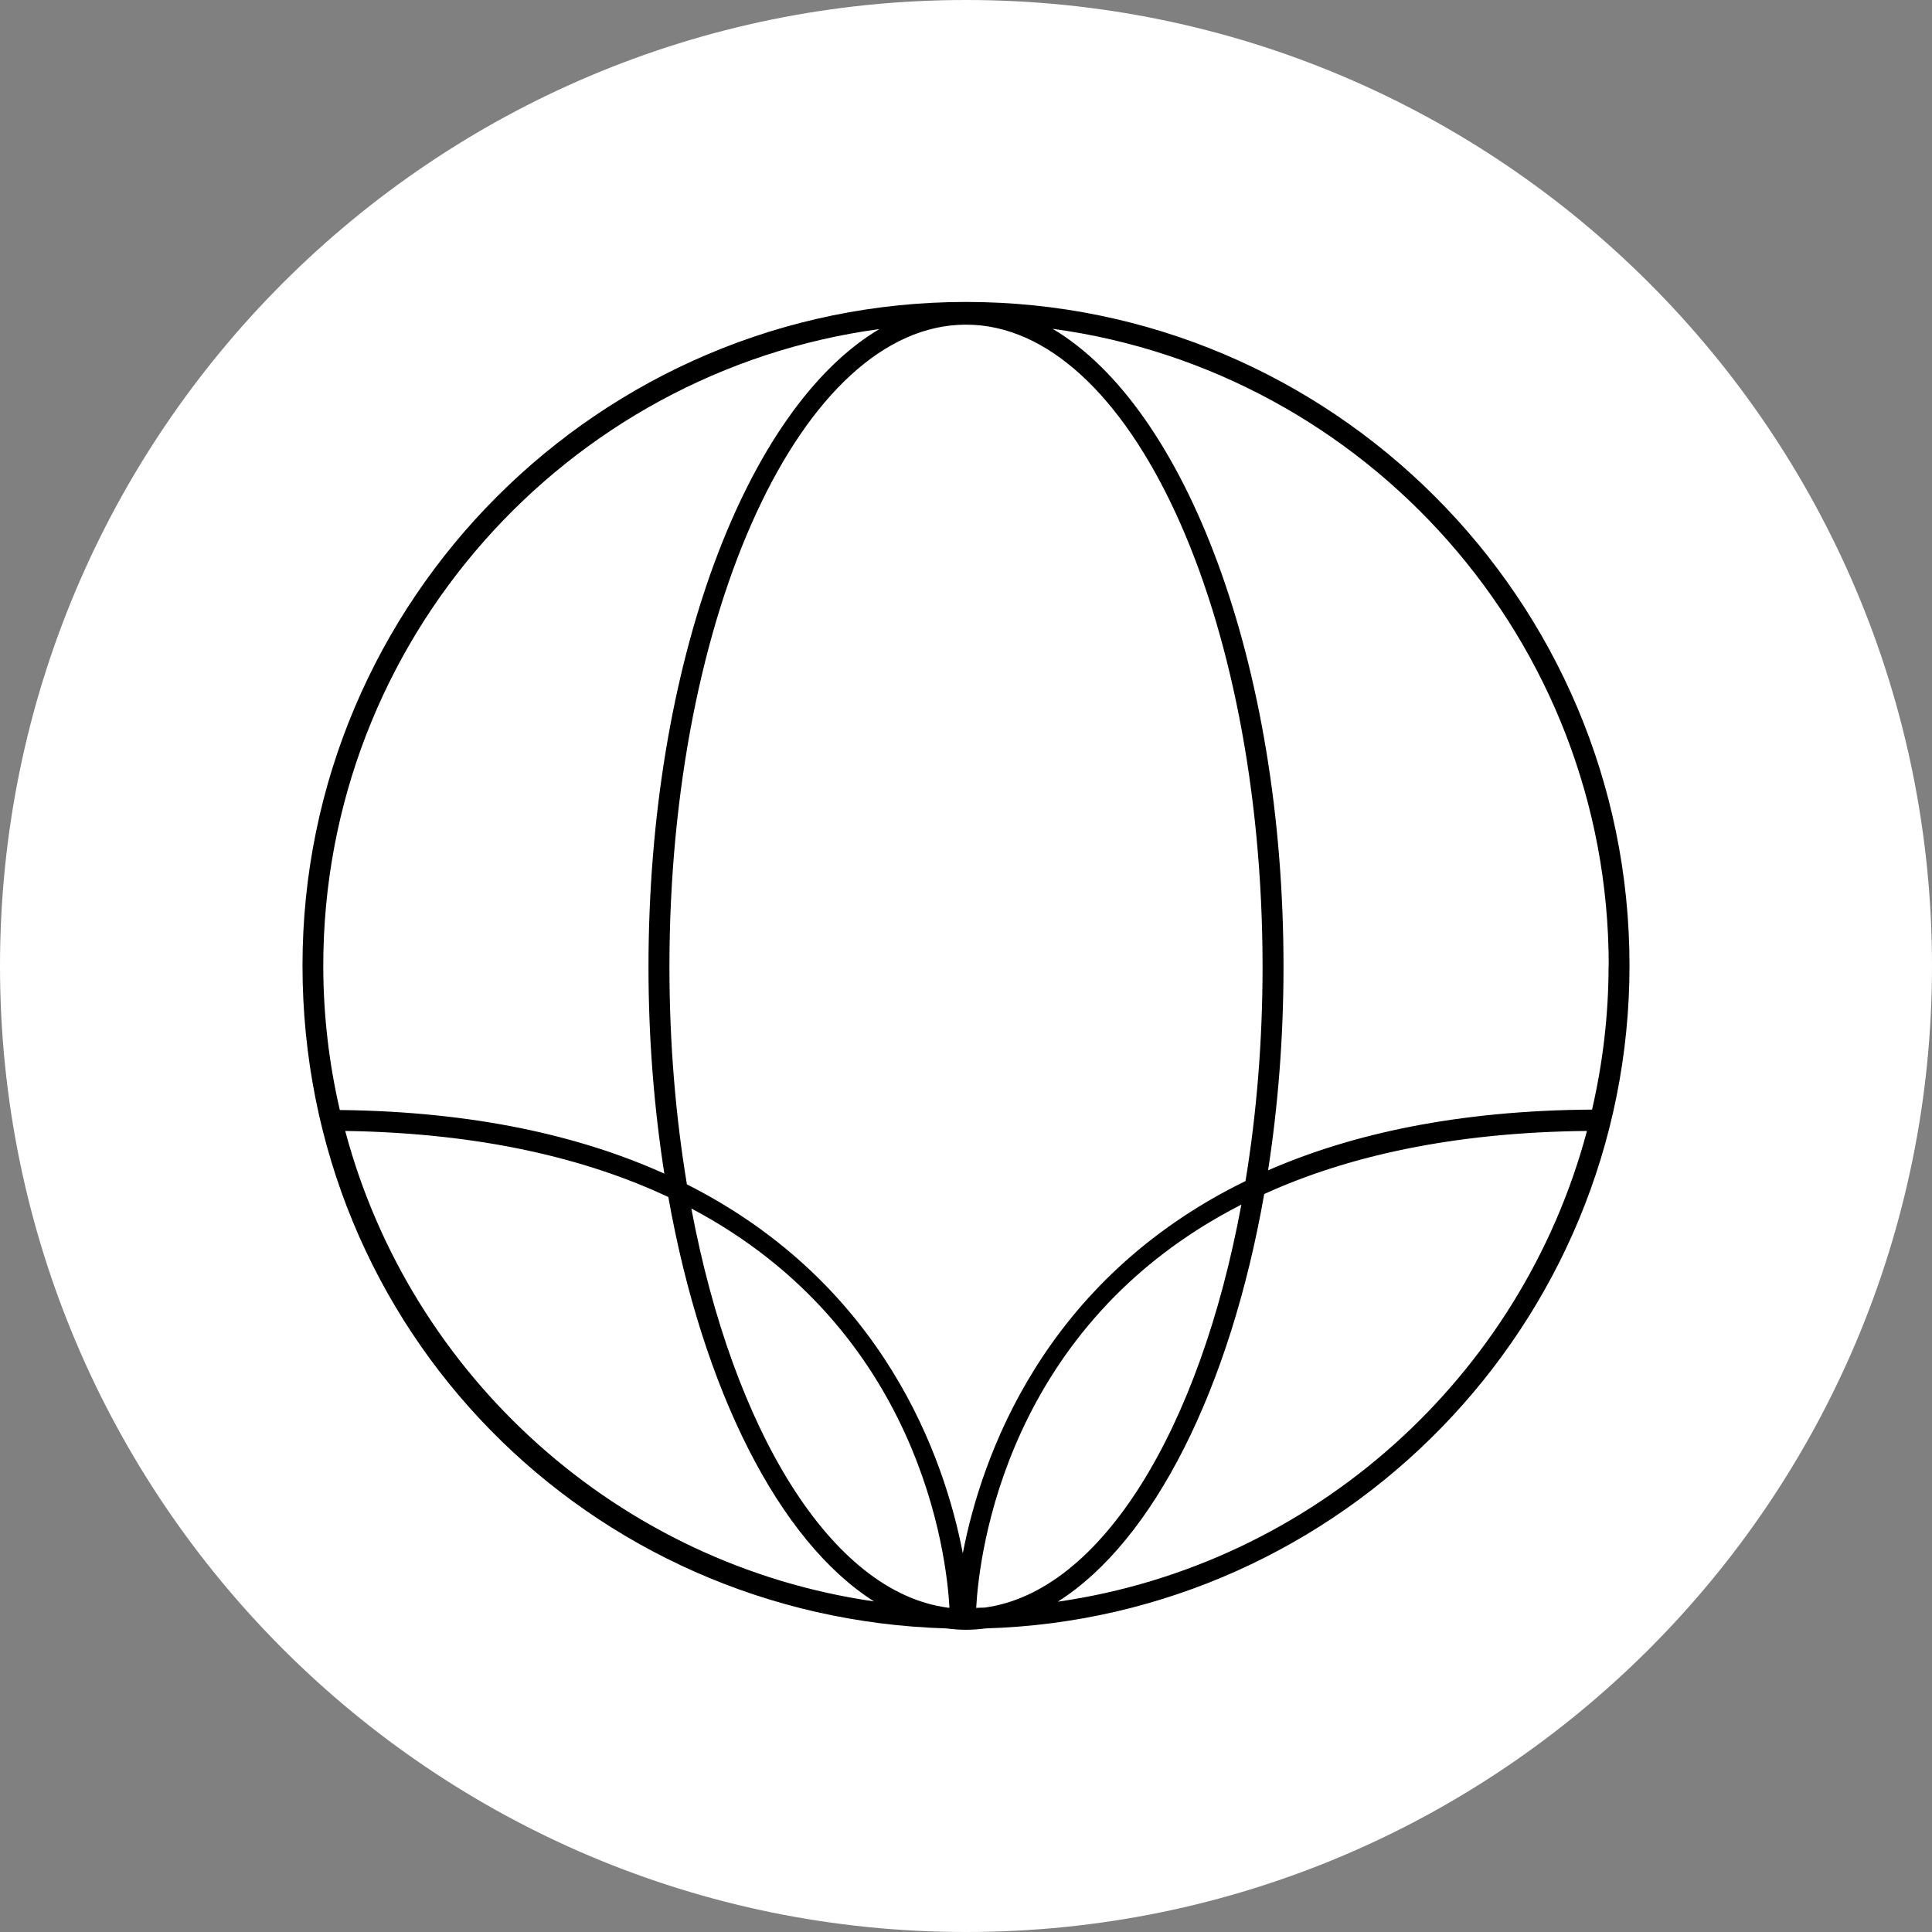 
<svg width="70" height="70" viewBox="0 0 70 70" fill="none" xmlns="http://www.w3.org/2000/svg">
<rect x="0" y="0" width="70" height="70" fill="#808080" stroke="none"/>
<path d="M35 70C54.33 70 70 54.33 70 35C70 15.67 54.33 0 35 0C15.67 0 0 15.67 0 35C0 54.33 15.67 70 35 70Z" fill="#ffffff0"/>
<path d="M59.04 34.98C59.04 21.725 48.255 10.94 35 10.94C21.745 10.94 10.96 21.725 10.96 34.98C10.96 48.235 21.356 58.621 34.282 59C34.521 59.03 34.756 59.05 35 59.05C35.245 59.05 35.479 59.03 35.718 59C48.644 58.616 59.04 47.995 59.04 34.98ZM58.282 34.98C58.282 36.776 58.072 38.522 57.683 40.203C52.819 40.233 48.973 41.081 45.945 42.403C46.304 40.078 46.504 37.599 46.504 35.025C46.504 24.045 42.962 14.771 38.138 11.913C49.497 13.449 58.287 23.202 58.287 34.98H58.282ZM34.327 58.247C30.121 57.678 26.569 51.856 25.048 43.785C33.339 48.175 34.297 56.331 34.401 58.252C34.376 58.252 34.352 58.252 34.327 58.252V58.247ZM35.369 58.257C35.474 56.326 36.437 48.005 44.977 43.645C43.471 51.792 39.899 57.678 35.673 58.247C35.574 58.247 35.474 58.252 35.369 58.257ZM34.885 56.281C34.227 52.854 32.042 46.524 24.888 42.912C24.479 40.447 24.255 37.799 24.255 35.03C24.255 22.199 29.074 11.763 35 11.763C40.926 11.763 45.745 22.199 45.745 35.03C45.745 37.754 45.526 40.363 45.127 42.792C37.784 46.379 35.554 52.809 34.885 56.276V56.281ZM31.862 11.923C27.038 14.781 23.496 24.055 23.496 35.035C23.496 37.649 23.701 40.163 24.07 42.523C21.052 41.161 17.201 40.273 12.312 40.218C11.923 38.537 11.713 36.786 11.713 34.99C11.713 23.217 20.503 13.459 31.862 11.923ZM12.501 40.976C17.43 41.051 21.251 41.979 24.215 43.371C25.462 50.37 28.226 55.842 31.668 58.022C22.399 56.685 14.876 49.871 12.506 40.971L12.501 40.976ZM38.332 58.027C41.794 55.832 44.568 50.315 45.805 43.261C48.779 41.909 52.595 41.026 57.499 40.976C55.129 49.876 47.606 56.695 38.332 58.032V58.027Z" fill="black"/>
</svg>
